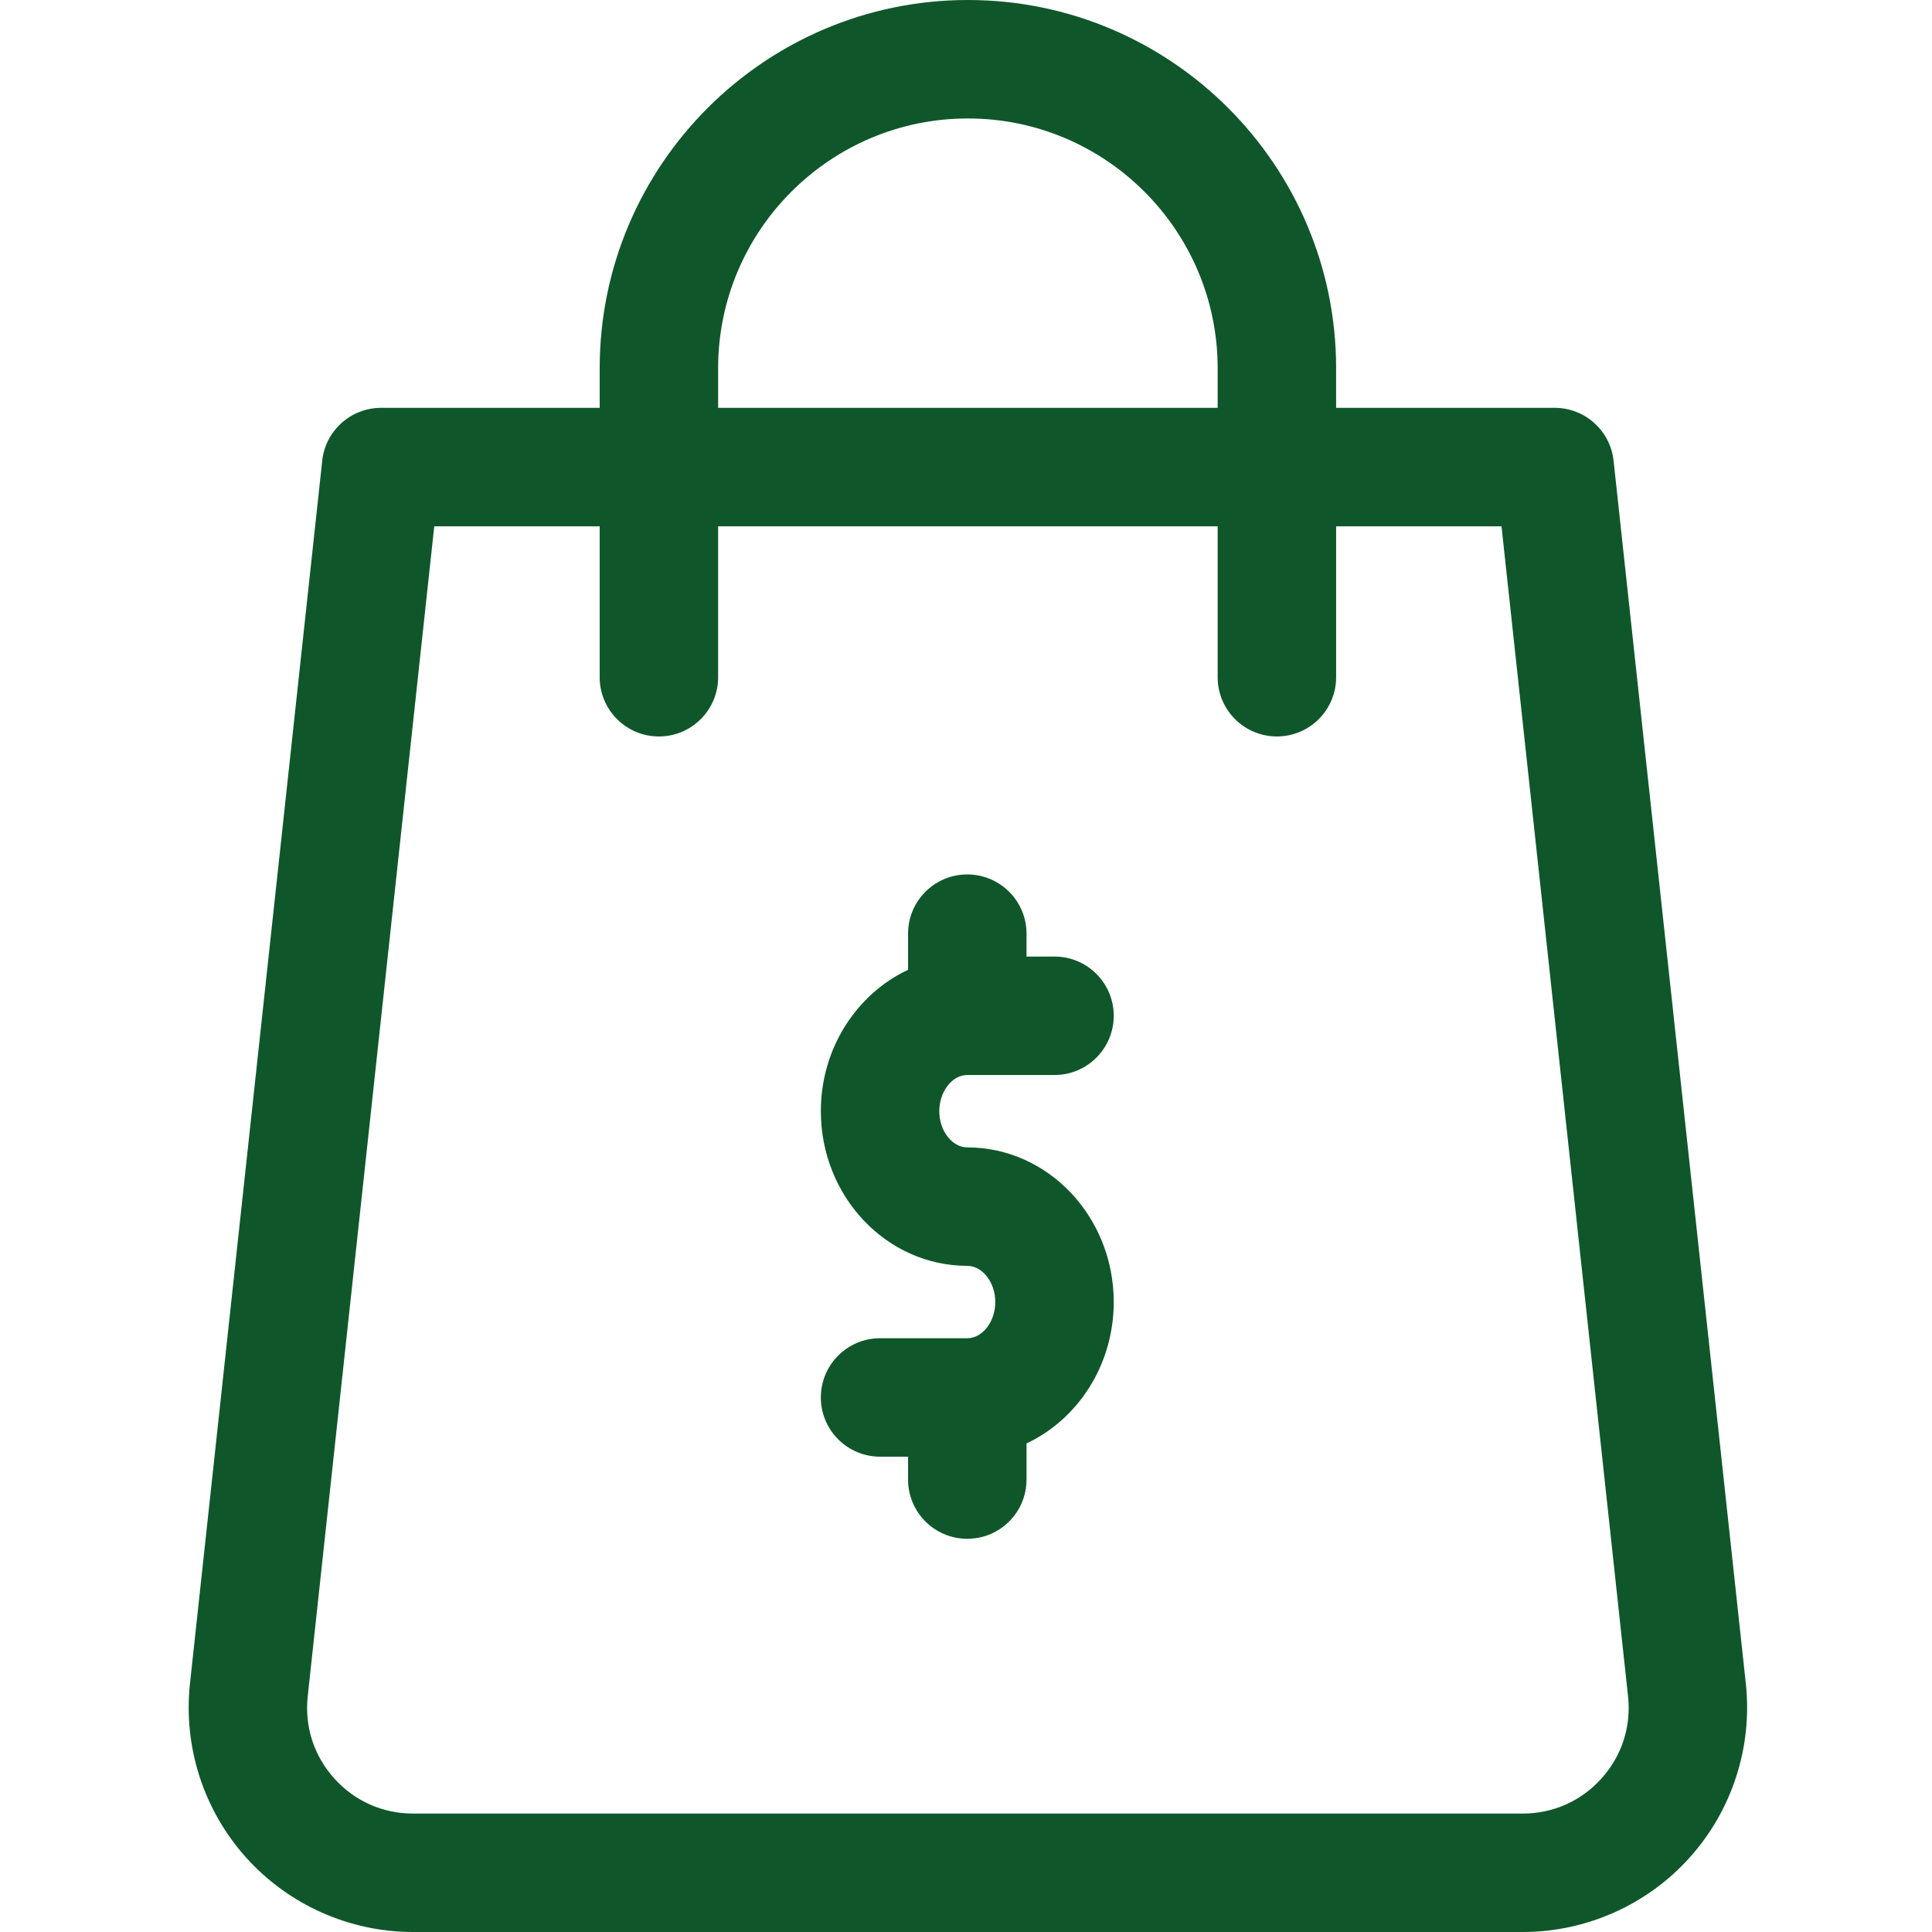 <svg height="512pt" viewBox="-50 0 512 512" width="512pt" xmlns="http://www.w3.org/2000/svg"><path fill="#0F572A" d="m412.66 446.145-35.047-324.055c-.863-7.965-7.59-14.008-15.605-14.008h-57.922v-10.5c.004-53.805-43.773-97.582-97.582-97.582-53.805 0-97.582 43.777-97.582 97.582v10.5h-57.926c-8.016 0-14.742 6.039-15.605 14.008l-35.047 324.055c-1.812 16.762 3.605 33.566 14.867 46.113 11.262 12.547 27.391 19.742 44.25 19.742h294.078c16.859 0 32.988-7.195 44.254-19.742 11.262-12.547 16.68-29.355 14.867-46.113zm-272.348-348.562c0-36.496 29.695-66.191 66.191-66.191 36.5 0 66.191 29.695 66.191 66.191v10.5h-132.383zm234.117 373.707c-5.395 6.008-12.812 9.32-20.887 9.32h-294.082c-8.074 0-15.492-3.312-20.891-9.32-5.391-6.012-7.887-13.742-7.016-21.77l33.531-310.043h43.836v39.996c0 8.668 7.027 15.695 15.695 15.695 8.668 0 15.695-7.027 15.695-15.695v-39.996h132.383v39.996c0 8.668 7.027 15.695 15.695 15.695 8.672 0 15.699-7.027 15.699-15.695v-39.996h43.828l33.531 310.043c.867 8.027-1.625 15.758-7.02 21.77zm0 0"/><path fill="#0F572A" d="m206.34 284.887h23.117c8.668 0 15.695-7.027 15.695-15.695 0-8.668-7.027-15.695-15.695-15.695h-7.418v-6.066c0-8.668-7.031-15.695-15.699-15.695-8.668 0-15.695 7.027-15.695 15.695v9.578c-13.602 6.379-23.113 20.77-23.113 37.469 0 22.602 17.41 40.984 38.809 40.984 4.023 0 7.422 4.391 7.422 9.59 0 5.203-3.398 9.594-7.422 9.594h-23.113c-8.668 0-15.695 7.027-15.695 15.695 0 8.668 7.027 15.695 15.695 15.695h7.418v6.062c0 8.672 7.027 15.699 15.695 15.699 8.668 0 15.699-7.027 15.699-15.699v-9.574c13.598-6.379 23.113-20.77 23.113-37.473 0-22.598-17.41-40.98-38.812-40.98-4.02 0-7.418-4.395-7.418-9.594 0-5.199 3.398-9.59 7.418-9.59zm0 0"/></svg>
